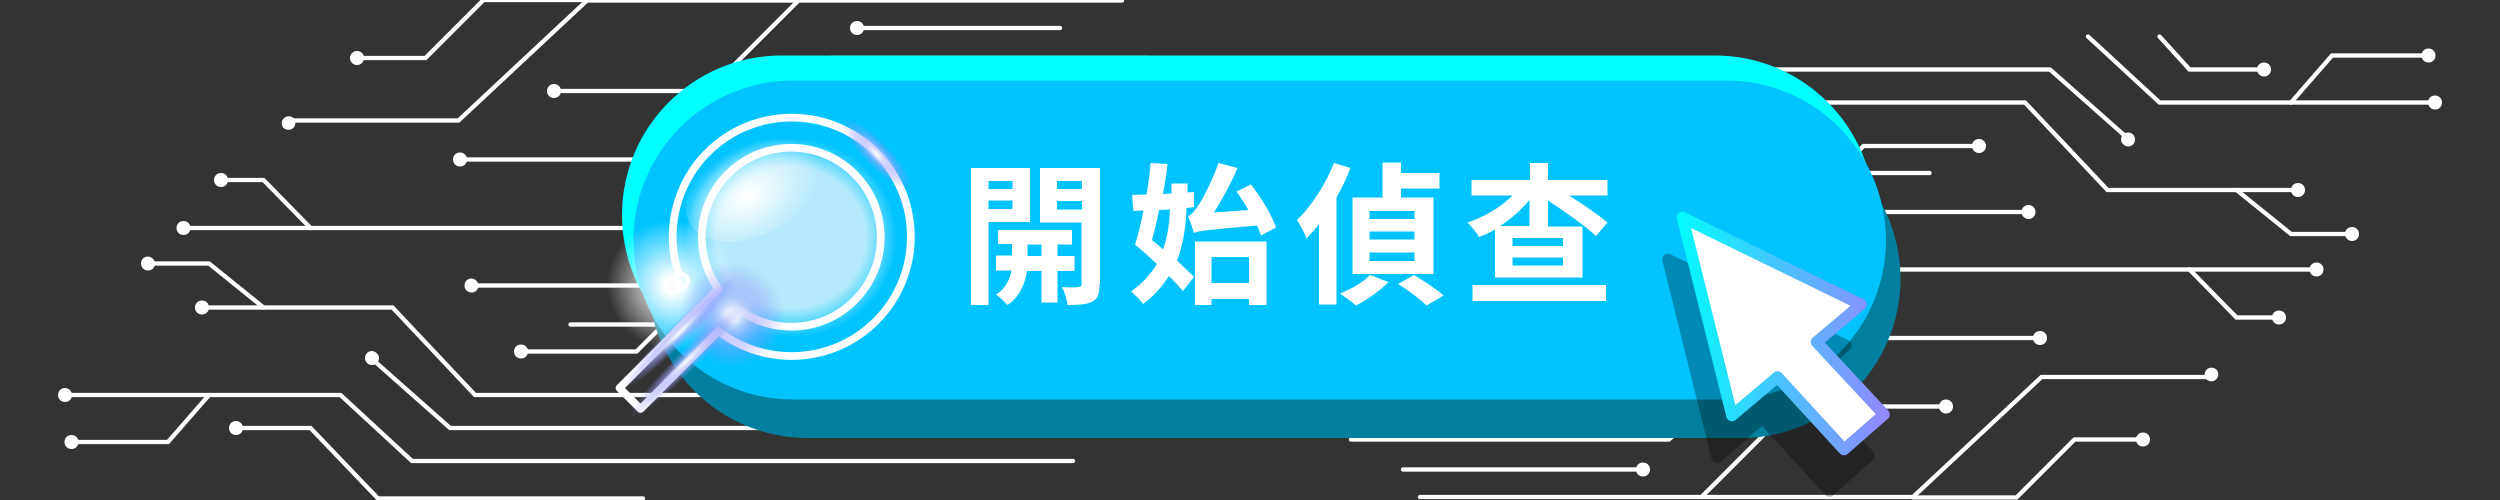 <?xml version="1.0" encoding="utf-8"?>
<!-- Generator: Adobe Illustrator 25.3.1, SVG Export Plug-In . SVG Version: 6.00 Build 0)  -->
<svg version="1.1" id="圖層_1" xmlns="http://www.w3.org/2000/svg" xmlns:xlink="http://www.w3.org/1999/xlink" x="0px" y="0px"
	 viewBox="0 0 500 100" style="enable-background:new 0 0 500 100;" xml:space="preserve">
<rect x="0" y="0" width="500" height="100" fill="#333333" stroke="none"/>
<style type="text/css">
	.st0{fill:none;stroke:#FFFFFF;stroke-width:0.86;stroke-linecap:round;stroke-miterlimit:10;}
	.st1{fill:#FFFFFF;}
	.st2{fill:#00FFFF;}
	.st3{fill:#00809E;}
	.st4{fill:#00C3FF;}
	.st5{opacity:0.3;}
	.st6{fill:none;stroke:#000000;stroke-width:2.304;stroke-linecap:round;stroke-linejoin:round;stroke-miterlimit:10;}
	.st7{fill:none;stroke:url(#SVGID_1_);stroke-width:2.304;stroke-linecap:round;stroke-linejoin:round;stroke-miterlimit:10;}
	.st8{fill:none;stroke:#FFFFFF;stroke-width:1.541;stroke-linecap:round;stroke-linejoin:round;stroke-miterlimit:10;}
	.st9{fill:none;stroke:#FFFFFF;stroke-width:0.812;stroke-miterlimit:10;}
	.st10{fill:url(#SVGID_2_);}
	.st11{opacity:0.72;fill:url(#SVGID_3_);enable-background:new    ;}
	.st12{fill:url(#SVGID_4_);}
	.st13{fill:url(#SVGID_5_);}
	.st14{fill:url(#SVGID_6_);}
	.st15{fill:url(#SVGID_7_);}
	.st16{fill:url(#SVGID_8_);}
</style>
<g>
	<g>
		<g>
			<g>
				<g>
					<polyline class="st0" points="487,20.5 431.9,20.5 417.6,7.3 					"/>
					<polyline class="st0" points="485.6,11.1 466.4,11.1 458.2,20.5 					"/>
					<polyline class="st0" points="452.7,13.9 437.9,13.9 431.9,7.3 					"/>
					<polyline class="st0" points="424.8,27 410,13.9 244.6,13.9 					"/>
					<polyline class="st0" points="470.3,46.8 458.2,46.8 447.3,38 					"/>
					<polyline class="st0" points="458.2,38 421.5,38 405,20.5 226.9,20.5 					"/>
					<polyline class="st0" points="463.2,53.9 370.5,53.9 333.8,87.9 270.2,87.9 					"/>
					<polyline class="st0" points="395.7,29.2 372.7,29.2 367.3,34.6 					"/>
					<line class="st0" x1="385.9" y1="34.6" x2="340.3" y2="34.6"/>
					<polyline class="st0" points="405.7,42.4 358.4,42.4 332.7,67.6 304.7,67.6 					"/>
					<polyline class="st0" points="346.9,42.4 327.7,62.7 310.7,62.7 					"/>
					<polyline class="st0" points="455.5,63.5 447.3,63.5 437.9,53.9 					"/>
					<polyline class="st0" points="428.9,87.9 414.9,87.9 403.3,99.5 382.6,99.5 					"/>
					<polyline class="st0" points="442,75.4 408.3,75.4 382.6,99.4 284,99.4 					"/>
					<line class="st0" x1="407.9" y1="67.6" x2="355.7" y2="67.6"/>
					<polyline class="st0" points="389.1,81.3 358.4,81.3 340.3,99.4 					"/>
					<line class="st0" x1="328.8" y1="93.9" x2="280.6" y2="93.9"/>
					<polyline class="st0" points="344.8,66.9 328.8,81.3 301.4,81.3 					"/>
				</g>
				<g>
					<g>
						<path class="st1" d="M427.2,87.9c0-0.8,0.6-1.4,1.4-1.4s1.4,0.6,1.4,1.4s-0.6,1.4-1.4,1.4C427.8,89.3,427.2,88.7,427.2,87.9z"
							/>
						<path class="st1" d="M469,46.8c0-0.8,0.6-1.4,1.4-1.4s1.4,0.6,1.4,1.4s-0.6,1.4-1.4,1.4S469,47.5,469,46.8z"/>
						<path class="st1" d="M441.3,75.9c-1.1-1.5,0.5-3.1,2-2l0,0C444.4,75.4,442.7,77,441.3,75.9z"/>
						<path class="st1" d="M451.4,13.9c0-0.8,0.6-1.4,1.4-1.4s1.4,0.6,1.4,1.4s-0.6,1.4-1.4,1.4S451.4,14.6,451.4,13.9z"/>
						<path class="st1" d="M424.2,27.9c0-0.8,0.6-1.4,1.4-1.4s1.4,0.6,1.4,1.4s-0.6,1.4-1.4,1.4C424.8,29.2,424.2,28.6,424.2,27.9z"
							/>
						<path class="st1" d="M485.6,20.5c0-0.8,0.6-1.4,1.4-1.4s1.4,0.6,1.4,1.4s-0.6,1.4-1.4,1.4S485.6,21.2,485.6,20.5z"/>
						<path class="st1" d="M484.3,11.1c0-0.8,0.6-1.4,1.4-1.4s1.4,0.6,1.4,1.4c0,0.8-0.6,1.4-1.4,1.4S484.3,11.9,484.3,11.1z"/>
						<path class="st1" d="M458.2,38c0-0.8,0.6-1.4,1.4-1.4s1.4,0.6,1.4,1.4c0,0.8-0.6,1.4-1.4,1.4S458.2,38.8,458.2,38z"/>
						<path class="st1" d="M454.4,63.5c0-0.8,0.6-1.4,1.4-1.4s1.4,0.6,1.4,1.4s-0.6,1.4-1.4,1.4S454.4,64.3,454.4,63.5z"/>
						<path class="st1" d="M406.6,67.6c0-0.8,0.6-1.4,1.4-1.4s1.4,0.6,1.4,1.4S408.8,69,408,69S406.6,68.4,406.6,67.6z"/>
						<path class="st1" d="M387.8,81.3c0-0.8,0.6-1.4,1.4-1.4s1.4,0.6,1.4,1.4s-0.6,1.4-1.4,1.4C388.4,82.7,387.8,82.1,387.8,81.3z"
							/>
						<path class="st1" d="M461.9,53.9c0-0.8,0.6-1.4,1.4-1.4s1.4,0.6,1.4,1.4c0,0.8-0.6,1.4-1.4,1.4
							C462.5,55.3,461.9,54.7,461.9,53.9z"/>
						<path class="st1" d="M343.4,66.9c0-0.8,0.6-1.4,1.4-1.4s1.4,0.6,1.4,1.4s-0.6,1.4-1.4,1.4C344,68.2,343.4,67.6,343.4,66.9z"/>
						<path class="st1" d="M327.2,93.9c0-0.8,0.6-1.4,1.4-1.4s1.4,0.6,1.4,1.4s-0.6,1.4-1.4,1.4S327.2,94.7,327.2,93.9z"/>
						<path class="st1" d="M394.4,29.2c0-0.8,0.6-1.4,1.4-1.4s1.4,0.6,1.4,1.4s-0.6,1.4-1.4,1.4S394.4,30,394.4,29.2z"/>
						<path class="st1" d="M345.6,42.4c0-0.8,0.6-1.4,1.4-1.4s1.4,0.6,1.4,1.4c0,0.8-0.6,1.4-1.4,1.4
							C346.2,43.8,345.6,43.2,345.6,42.4z"/>
						<path class="st1" d="M404.3,42.4c0-0.8,0.6-1.4,1.4-1.4s1.4,0.6,1.4,1.4c0,0.8-0.6,1.4-1.4,1.4
							C405,43.8,404.3,43.2,404.3,42.4z"/>
					</g>
					<g>
						<g>
						</g>
					</g>
				</g>
			</g>
		</g>
		<g>
			<g>
				<g>
					<polyline class="st0" points="13,79 68.1,79 82.4,92.2 214.6,92.2 					"/>
					<polyline class="st0" points="14.4,88.4 33.6,88.4 41.8,79 					"/>
					<polyline class="st0" points="47.3,85.6 62.1,85.6 75.6,99.7 128.6,99.7 					"/>
					<polyline class="st0" points="75.2,72.5 90,85.6 175,85.6 					"/>
					<polyline class="st0" points="29.7,52.7 41.8,52.7 52.7,61.5 					"/>
					<polyline class="st0" points="41.8,61.5 78.5,61.5 95,79 173.1,79 					"/>
					<polyline class="st0" points="36.8,45.6 129.5,45.6 166.2,11.6 229.8,11.6 					"/>
					<polyline class="st0" points="104.3,70.3 127.3,70.3 132.7,64.9 					"/>
					<line class="st0" x1="114.1" y1="64.9" x2="159.7" y2="64.9"/>
					<polyline class="st0" points="94.3,57.1 141.6,57.1 167.3,31.9 195.3,31.9 					"/>
					<polyline class="st0" points="153.1,57.1 172.3,36.8 189.3,36.8 					"/>
					<polyline class="st0" points="44.5,36 52.7,36 62.1,45.6 					"/>
					<polyline class="st0" points="71.1,11.6 85.1,11.6 96.7,0 117.4,0 					"/>
					<polyline class="st0" points="58,24.1 91.7,24.1 117.4,0.1 224.4,0.1 					"/>
					<line class="st0" x1="92.1" y1="31.9" x2="144.3" y2="31.9"/>
					<polyline class="st0" points="110.9,18.2 141.6,18.2 159.7,0.1 					"/>
					<line class="st0" x1="171.2" y1="5.6" x2="212" y2="5.6"/>
					<polyline class="st0" points="155.2,32.6 171.2,18.2 198.6,18.2 					"/>
				</g>
				<g>
					<g>
						<path class="st1" d="M72.8,11.6c0,0.8-0.6,1.4-1.4,1.4S70,12.4,70,11.6c0-0.8,0.6-1.4,1.4-1.4S72.8,10.8,72.8,11.6z"/>
						<path class="st1" d="M31,52.7c0,0.8-0.6,1.4-1.4,1.4s-1.4-0.6-1.4-1.4c0-0.8,0.6-1.4,1.4-1.4C30.4,51.4,31,52,31,52.7z"/>
						<path class="st1" d="M58.7,23.6c1.1,1.5-0.5,3.1-2,2l0,0C55.6,24.2,57.3,22.5,58.7,23.6z"/>
						<path class="st1" d="M48.6,85.6c0,0.8-0.6,1.4-1.4,1.4s-1.4-0.6-1.4-1.4s0.6-1.4,1.4-1.4S48.6,84.9,48.6,85.6z"/>
						<path class="st1" d="M75.8,71.6c0,0.8-0.6,1.4-1.4,1.4S73,72.4,73,71.6s0.6-1.4,1.4-1.4C75.2,70.3,75.8,70.9,75.8,71.6z"/>
						<path class="st1" d="M14.4,79c0,0.8-0.6,1.4-1.4,1.4s-1.4-0.6-1.4-1.4s0.6-1.4,1.4-1.4S14.4,78.3,14.4,79z"/>
						<path class="st1" d="M15.7,88.4c0,0.8-0.6,1.4-1.4,1.4c-0.8,0-1.4-0.6-1.4-1.4s0.6-1.4,1.4-1.4C15.1,87,15.7,87.6,15.7,88.4z"
							/>
						<path class="st1" d="M41.8,61.5c0,0.8-0.6,1.4-1.4,1.4c-0.8,0-1.4-0.6-1.4-1.4c0-0.8,0.6-1.4,1.4-1.4S41.8,60.7,41.8,61.5z"/>
						<path class="st1" d="M45.6,36c0,0.8-0.6,1.4-1.4,1.4c-0.8,0-1.4-0.6-1.4-1.4c0-0.8,0.6-1.4,1.4-1.4S45.6,35.2,45.6,36z"/>
						<path class="st1" d="M93.4,31.9c0,0.8-0.6,1.4-1.4,1.4s-1.4-0.6-1.4-1.4s0.6-1.4,1.4-1.4S93.4,31.1,93.4,31.9z"/>
						<path class="st1" d="M112.2,18.2c0,0.8-0.6,1.4-1.4,1.4s-1.4-0.6-1.4-1.4s0.6-1.4,1.4-1.4C111.6,16.8,112.2,17.4,112.2,18.2z"
							/>
						<path class="st1" d="M38.1,45.6c0,0.8-0.6,1.4-1.4,1.4c-0.8,0-1.4-0.6-1.4-1.4c0-0.8,0.6-1.4,1.4-1.4
							C37.5,44.2,38.1,44.8,38.1,45.6z"/>
						<path class="st1" d="M156.6,32.6c0,0.8-0.6,1.4-1.4,1.4c-0.8,0-1.4-0.6-1.4-1.4c0-0.8,0.6-1.4,1.4-1.4
							C156,31.3,156.6,31.9,156.6,32.6z"/>
						<path class="st1" d="M172.8,5.6c0,0.8-0.6,1.4-1.4,1.4c-0.8,0-1.4-0.6-1.4-1.4s0.6-1.4,1.4-1.4S172.8,4.8,172.8,5.6z"/>
						<path class="st1" d="M105.6,70.3c0,0.8-0.6,1.4-1.4,1.4s-1.4-0.6-1.4-1.4s0.6-1.4,1.4-1.4S105.6,69.5,105.6,70.3z"/>
						<path class="st1" d="M154.4,57.1c0,0.8-0.6,1.4-1.4,1.4c-0.8,0-1.4-0.6-1.4-1.4c0-0.8,0.6-1.4,1.4-1.4
							C153.8,55.7,154.4,56.4,154.4,57.1z"/>
						<path class="st1" d="M95.7,57.1c0,0.8-0.6,1.4-1.4,1.4s-1.4-0.6-1.4-1.4c0-0.8,0.6-1.4,1.4-1.4C95,55.7,95.7,56.4,95.7,57.1z"
							/>
					</g>
					<g>
						<g>
						</g>
					</g>
				</g>
			</g>
		</g>
	</g>
	<g>
		<g>
			<g>
				<g>
					<path class="st2" d="M343,11.1H156.3c-17.6,0-31.9,14.3-31.9,31.9l0,0c0,17.6,14.3,31.9,31.9,31.9H343
						c17.6,0,31.9-14.3,31.9-31.9l0,0C374.9,25.4,360.6,11.1,343,11.1z"/>
					<path class="st3" d="M348.2,23.8H161.5c-17.6,0-31.9,14.3-31.9,31.9l0,0c0,17.6,14.3,31.9,31.9,31.9h186.7
						c17.6,0,31.9-14.3,31.9-31.9l0,0C380,38.1,365.8,23.8,348.2,23.8z"/>
					<path class="st4" d="M345.3,16.1H158.6c-17.6,0-31.9,14.3-31.9,31.9l0,0c0,17.6,14.3,31.9,31.9,31.9h186.7
						c17.6,0,31.9-14.3,31.9-31.9l0,0C377.1,30.4,362.9,16.1,345.3,16.1z"/>
				</g>
			</g>
			<g>
				<path class="st1" d="M197.7,44.5V61h-3.5V33.6H206v10.8h-8.3V44.5z M197.7,36.2v1.6h4.8v-1.6H197.7z M202.5,41.8v-1.7h-4.8v1.7
					H202.5z M211.5,54.2v6.3h-3.2v-6.3h-2.9c-0.3,2.1-1.3,5.1-3.9,6.8c-0.5-0.6-1.6-1.6-2.3-2.1c2-1.2,2.8-3.2,3.1-4.8h-3.1v-3h3.2
					v-2.3h-2.8V46h14.8v2.9h-2.9v2.3h3.4v3H211.5z M208.3,51.2v-2.3h-2.8v2.3H208.3z M219.9,56.8c0,1.9-0.3,2.9-1.4,3.5
					c-1.1,0.6-2.7,0.7-5,0.7c-0.1-1-0.6-2.7-1.1-3.6c1.4,0.1,2.9,0.1,3.3,0c0.5,0,0.6-0.2,0.6-0.6V44.5H208V33.6h12v23.2H219.9z
					 M211.4,36.2v1.6h5v-1.6H211.4z M216.4,41.9v-1.7h-5v1.7H216.4z"/>
				<path class="st1" d="M237.3,41.6c-0.1,3.1-0.5,6.9-1.9,10.5c1.3,1.3,2.6,2.4,3.4,3.3l-2.2,2.8c-0.7-0.8-1.7-1.9-2.8-3
					c-1.3,2-2.9,3.9-5.2,5.6c-0.5-0.8-1.7-1.9-2.4-2.5c2.3-1.6,4-3.6,5.2-5.5c-1.5-1.4-3.1-2.8-4.4-3.9c0.6-1.8,1.2-4.2,1.7-6.8
					l-2,0.1l-0.3-3.2c0.9,0,1.9-0.1,2.9-0.1c0.4-2.2,0.7-4.4,0.8-6.3l3.4,0.2c-0.2,1.9-0.5,3.9-0.9,6l1.7-0.1v-2h3.2v1.8l1.3-0.1v3
					L237.3,41.6z M231.8,42c-0.4,2.1-0.9,4.2-1.4,6c0.7,0.6,1.5,1.2,2.2,1.9c1-2.8,1.3-5.6,1.4-8L231.8,42z M252.2,47.1
					c-0.2-0.6-0.5-1.3-0.8-2c-10,0.9-11.5,1-12.6,1.5c-0.2-0.7-0.8-2.4-1.2-3.4c0.6-0.2,1.2-0.8,1.9-1.9c0.8-1,2.9-5,4.2-8.7l3.8,1
					c-1.3,3.1-3.1,6.3-4.7,8.9l6.9-0.5c-0.8-1.3-1.6-2.6-2.4-3.7l2.9-1.4c2.1,2.7,4.2,6.2,5,8.6L252.2,47.1z M239,48.3h14.3V61h-3.5
					v-1.2h-7.5V61H239V48.3z M242.3,51.4v5.2h7.5v-5.2H242.3z"/>
				<path class="st1" d="M270.1,33.6c-0.8,2-1.7,4-2.8,5.9v21.4h-3.5V44.8c-0.8,1.1-1.7,2-2.5,2.9c-0.3-0.9-1.3-2.8-1.9-3.7
					c2.9-2.8,5.7-7.1,7.4-11.4L270.1,33.6z M277.7,56.4c-1.7,1.8-4.4,3.6-6.5,4.7c-0.8-0.7-2.3-1.8-3.2-2.4c2.3-0.9,4.7-2.3,6-3.7
					L277.7,56.4z M286.6,54.8h-16.1V39.5h6v-7h3.7v2.1h7.7v3.1h-7.7v1.8h6.5v15.3H286.6z M282.9,42.2h-9v1.6h9V42.2z M282.9,46.3h-9
					v1.6h9V46.3z M282.9,50.5h-9v1.7h9V50.5z M282.8,55c1.9,1.1,4.6,2.9,5.9,4.1l-3.4,2c-1.2-1.2-3.7-3.1-5.7-4.3L282.8,55z"/>
				<path class="st1" d="M321.5,39.1h-7.7c2.9,1.8,5.9,3.9,7.7,5.4l-2.3,2.7c-2-1.9-6.1-4.8-9.6-7.1v5.2h6.9v10.2H299v-9.6
					c-1,0.6-2.1,1.1-3.2,1.5c-0.5-0.9-1.6-2.2-2.3-2.9c3.4-1.1,6.7-3.1,9-5.4h-8.2V36H306v-3.4h3.6V36h11.9V39.1z M294.5,57h26.7
					v3.2h-26.7V57z M305.9,45.2V40c-1.7,2-3.7,3.8-5.9,5.2H305.9z M312.6,47.6h-10.1v1.6h10.1V47.6z M312.6,51.5h-10.1v1.6h10.1
					V51.5z"/>
			</g>
		</g>
		<g>
			<g class="st5">
				<polygon points="343.4,91.4 333.6,51.9 369.2,69.1 360.4,76.6 373.8,91.1 365.9,98.2 352.5,83.6 				"/>
				<polygon class="st6" points="343.4,91.4 333.6,51.9 369.2,69.1 360.4,76.6 373.8,91.1 365.9,98.2 352.5,83.6 				"/>
			</g>
			<g>
				<polygon class="st1" points="346.4,83.1 336.5,43.5 372.2,60.9 363.3,68.4 376.8,82.9 368.8,89.9 355.5,75.4 				"/>
				
					<linearGradient id="SVGID_1_" gradientUnits="userSpaceOnUse" x1="335.348" y1="35.25" x2="377.952" y2="35.25" gradientTransform="matrix(1 0 0 -1 0 102)">
					<stop  offset="0" style="stop-color:#00FDFF"/>
					<stop  offset="0.974" style="stop-color:#9289FF"/>
				</linearGradient>
				<polygon class="st7" points="346.4,83.1 336.5,43.5 372.2,60.9 363.3,68.4 376.8,82.9 368.8,89.9 355.5,75.4 				"/>
			</g>
		</g>
		<g>
			<g>
				<g>
				</g>
				<g>
					<g>
						<g>
							<path class="st8" d="M147.9,62c7,5,16.7,4.4,23-1.9c7-7,7-18.3,0-25.3s-18.3-7-25.3,0c-6.3,6.3-6.9,16-1.9,23l-19.8,19.8
								l4.2,4.2l15.6-15.6c9.4,7.3,22.9,6.6,31.5-2c9.3-9.3,9.3-24.4,0-33.7s-24.4-9.3-33.7,0c-6.5,6.5-8.5,16-5.8,24.2"/>
						</g>
					</g>
					<circle class="st9" cx="136.1" cy="56.3" r="1.5"/>
					
						<radialGradient id="SVGID_2_" cx="-2600.534" cy="-4727.073" r="13.637" gradientTransform="matrix(-0.955 0.685 -0.703 -0.981 -5672.147 -2798.781)" gradientUnits="userSpaceOnUse">
						<stop  offset="0" style="stop-color:#F9F9F9"/>
						<stop  offset="9.821150e-02" style="stop-color:#FFFFFF"/>
						<stop  offset="0.182" style="stop-color:#FFFFFF;stop-opacity:0.882"/>
						<stop  offset="0.804" style="stop-color:#FFFFFF;stop-opacity:0"/>
					</radialGradient>
					<path class="st10" d="M123.1,65.7c5.3,7.4,15.4,9.2,22.6,4s8.7-15.3,3.4-22.7s-15.4-9.2-22.6-4
						C119.4,48.1,117.8,58.3,123.1,65.7z"/>
				</g>
				
					<radialGradient id="SVGID_3_" cx="124.537" cy="54.459" r="20.012" gradientTransform="matrix(1.063 0 0 -1 25.792 102)" gradientUnits="userSpaceOnUse">
					<stop  offset="0.702" style="stop-color:#F9F9F9"/>
					<stop  offset="1" style="stop-color:#FFFFFF;stop-opacity:0"/>
				</radialGradient>
				<ellipse class="st11" cx="158.2" cy="47.5" rx="21.3" ry="20"/>
				
					<radialGradient id="SVGID_4_" cx="-9832.029" cy="1507.761" r="8.058" gradientTransform="matrix(-0.65 -1.035 1.655 -1.039 -8736.496 -8570.359)" gradientUnits="userSpaceOnUse">
					<stop  offset="0" style="stop-color:#F9F9F9"/>
					<stop  offset="3.058580e-02" style="stop-color:#FFFFFF"/>
					<stop  offset="1" style="stop-color:#FFFFFF;stop-opacity:0"/>
				</radialGradient>
				<path class="st12" d="M146.2,28.2c-7.4,4.6-11,12.1-8.1,16.7s11.2,4.6,18.6,0c7.4-4.6,11-12.1,8.1-16.7
					C161.9,23.6,153.5,23.6,146.2,28.2z"/>
				
					<radialGradient id="SVGID_5_" cx="-2605.908" cy="-4736.821" r="10.947" gradientTransform="matrix(-0.955 0.685 -0.703 -0.981 -5672.147 -2798.781)" gradientUnits="userSpaceOnUse">
					<stop  offset="0" style="stop-color:#F9F9F9"/>
					<stop  offset="4.876889e-02" style="stop-color:#EDF1FA"/>
					<stop  offset="9.821150e-02" style="stop-color:#E6EDFA"/>
					<stop  offset="0.122" style="stop-color:#DFE6FA;stop-opacity:0.967"/>
					<stop  offset="0.226" style="stop-color:#C5C9FC;stop-opacity:0.819"/>
					<stop  offset="0.339" style="stop-color:#B0B4FD;stop-opacity:0.659"/>
					<stop  offset="0.462" style="stop-color:#A1A4FE;stop-opacity:0.485"/>
					<stop  offset="0.603" style="stop-color:#999BFF;stop-opacity:0.285"/>
					<stop  offset="0.804" style="stop-color:#9698FF;stop-opacity:0"/>
				</radialGradient>
				<path class="st13" d="M137.7,69.7c4.3,5.9,12.4,7.4,18.2,3.2c5.8-4.1,7-12.3,2.8-18.3c-4.3-5.9-12.4-7.4-18.2-3.2
					C134.6,55.6,133.4,63.8,137.7,69.7z"/>
				
					<radialGradient id="SVGID_6_" cx="816.434" cy="-1203.933" r="3.569" gradientTransform="matrix(-0.657 0.639 -2.366 -2.439 -2136.762 -3427.301)" gradientUnits="userSpaceOnUse">
					<stop  offset="0" style="stop-color:#F9F9F9"/>
					<stop  offset="4.876889e-02" style="stop-color:#EDF1FA"/>
					<stop  offset="9.821150e-02" style="stop-color:#E6EDFA"/>
					<stop  offset="0.122" style="stop-color:#DFE6FA;stop-opacity:0.967"/>
					<stop  offset="0.226" style="stop-color:#C5C9FC;stop-opacity:0.819"/>
					<stop  offset="0.339" style="stop-color:#B0B4FD;stop-opacity:0.659"/>
					<stop  offset="0.462" style="stop-color:#A1A4FE;stop-opacity:0.485"/>
					<stop  offset="0.603" style="stop-color:#999BFF;stop-opacity:0.285"/>
					<stop  offset="0.804" style="stop-color:#9698FF;stop-opacity:0"/>
				</radialGradient>
				<path class="st14" d="M172.9,33.1c4.7,4.8,9.5,7.7,10.8,6.4s-1.4-6.2-6.1-11c-4.7-4.8-9.5-7.7-10.8-6.4
					C165.5,23.4,168.3,28.3,172.9,33.1z"/>
				
					<radialGradient id="SVGID_7_" cx="-1021.242" cy="-1287.365" r="3.567" gradientTransform="matrix(0.519 0.522 -3.962 3.918 -4433.176 5649.203)" gradientUnits="userSpaceOnUse">
					<stop  offset="0" style="stop-color:#F9F9F9"/>
					<stop  offset="4.876889e-02" style="stop-color:#EDF1FA"/>
					<stop  offset="9.821150e-02" style="stop-color:#E6EDFA"/>
					<stop  offset="0.122" style="stop-color:#DFE6FA;stop-opacity:0.967"/>
					<stop  offset="0.226" style="stop-color:#C5C9FC;stop-opacity:0.819"/>
					<stop  offset="0.339" style="stop-color:#B0B4FD;stop-opacity:0.659"/>
					<stop  offset="0.462" style="stop-color:#A1A4FE;stop-opacity:0.485"/>
					<stop  offset="0.603" style="stop-color:#999BFF;stop-opacity:0.285"/>
					<stop  offset="0.804" style="stop-color:#9698FF;stop-opacity:0"/>
				</radialGradient>
				<path class="st15" d="M139.5,74.3c7.8-7.7,13.3-14.8,12.3-15.9c-1-1-8.2,4.4-16,12.1s-13.3,14.8-12.3,15.9
					C124.5,87.4,131.7,82,139.5,74.3z"/>
				
					<radialGradient id="SVGID_8_" cx="-1026.194" cy="-1287.836" r="3.574" gradientTransform="matrix(0.518 0.523 -3.971 3.909 -4446.514 5637.343)" gradientUnits="userSpaceOnUse">
					<stop  offset="0" style="stop-color:#F9F9F9"/>
					<stop  offset="4.876889e-02" style="stop-color:#EDF1FA"/>
					<stop  offset="9.821150e-02" style="stop-color:#E6EDFA"/>
					<stop  offset="0.122" style="stop-color:#DFE6FA;stop-opacity:0.967"/>
					<stop  offset="0.226" style="stop-color:#C5C9FC;stop-opacity:0.819"/>
					<stop  offset="0.339" style="stop-color:#B0B4FD;stop-opacity:0.659"/>
					<stop  offset="0.462" style="stop-color:#A1A4FE;stop-opacity:0.485"/>
					<stop  offset="0.603" style="stop-color:#999BFF;stop-opacity:0.285"/>
					<stop  offset="0.804" style="stop-color:#9698FF;stop-opacity:0"/>
				</radialGradient>
				<path class="st16" d="M137.5,67.9c7.8-7.7,13.4-14.8,12.3-15.8c-1-1-8.2,4.4-16,12.1S120.4,79,121.5,80
					C122.5,81.1,129.6,75.7,137.5,67.9z"/>
			</g>
		</g>
	</g>
</g>
</svg>
